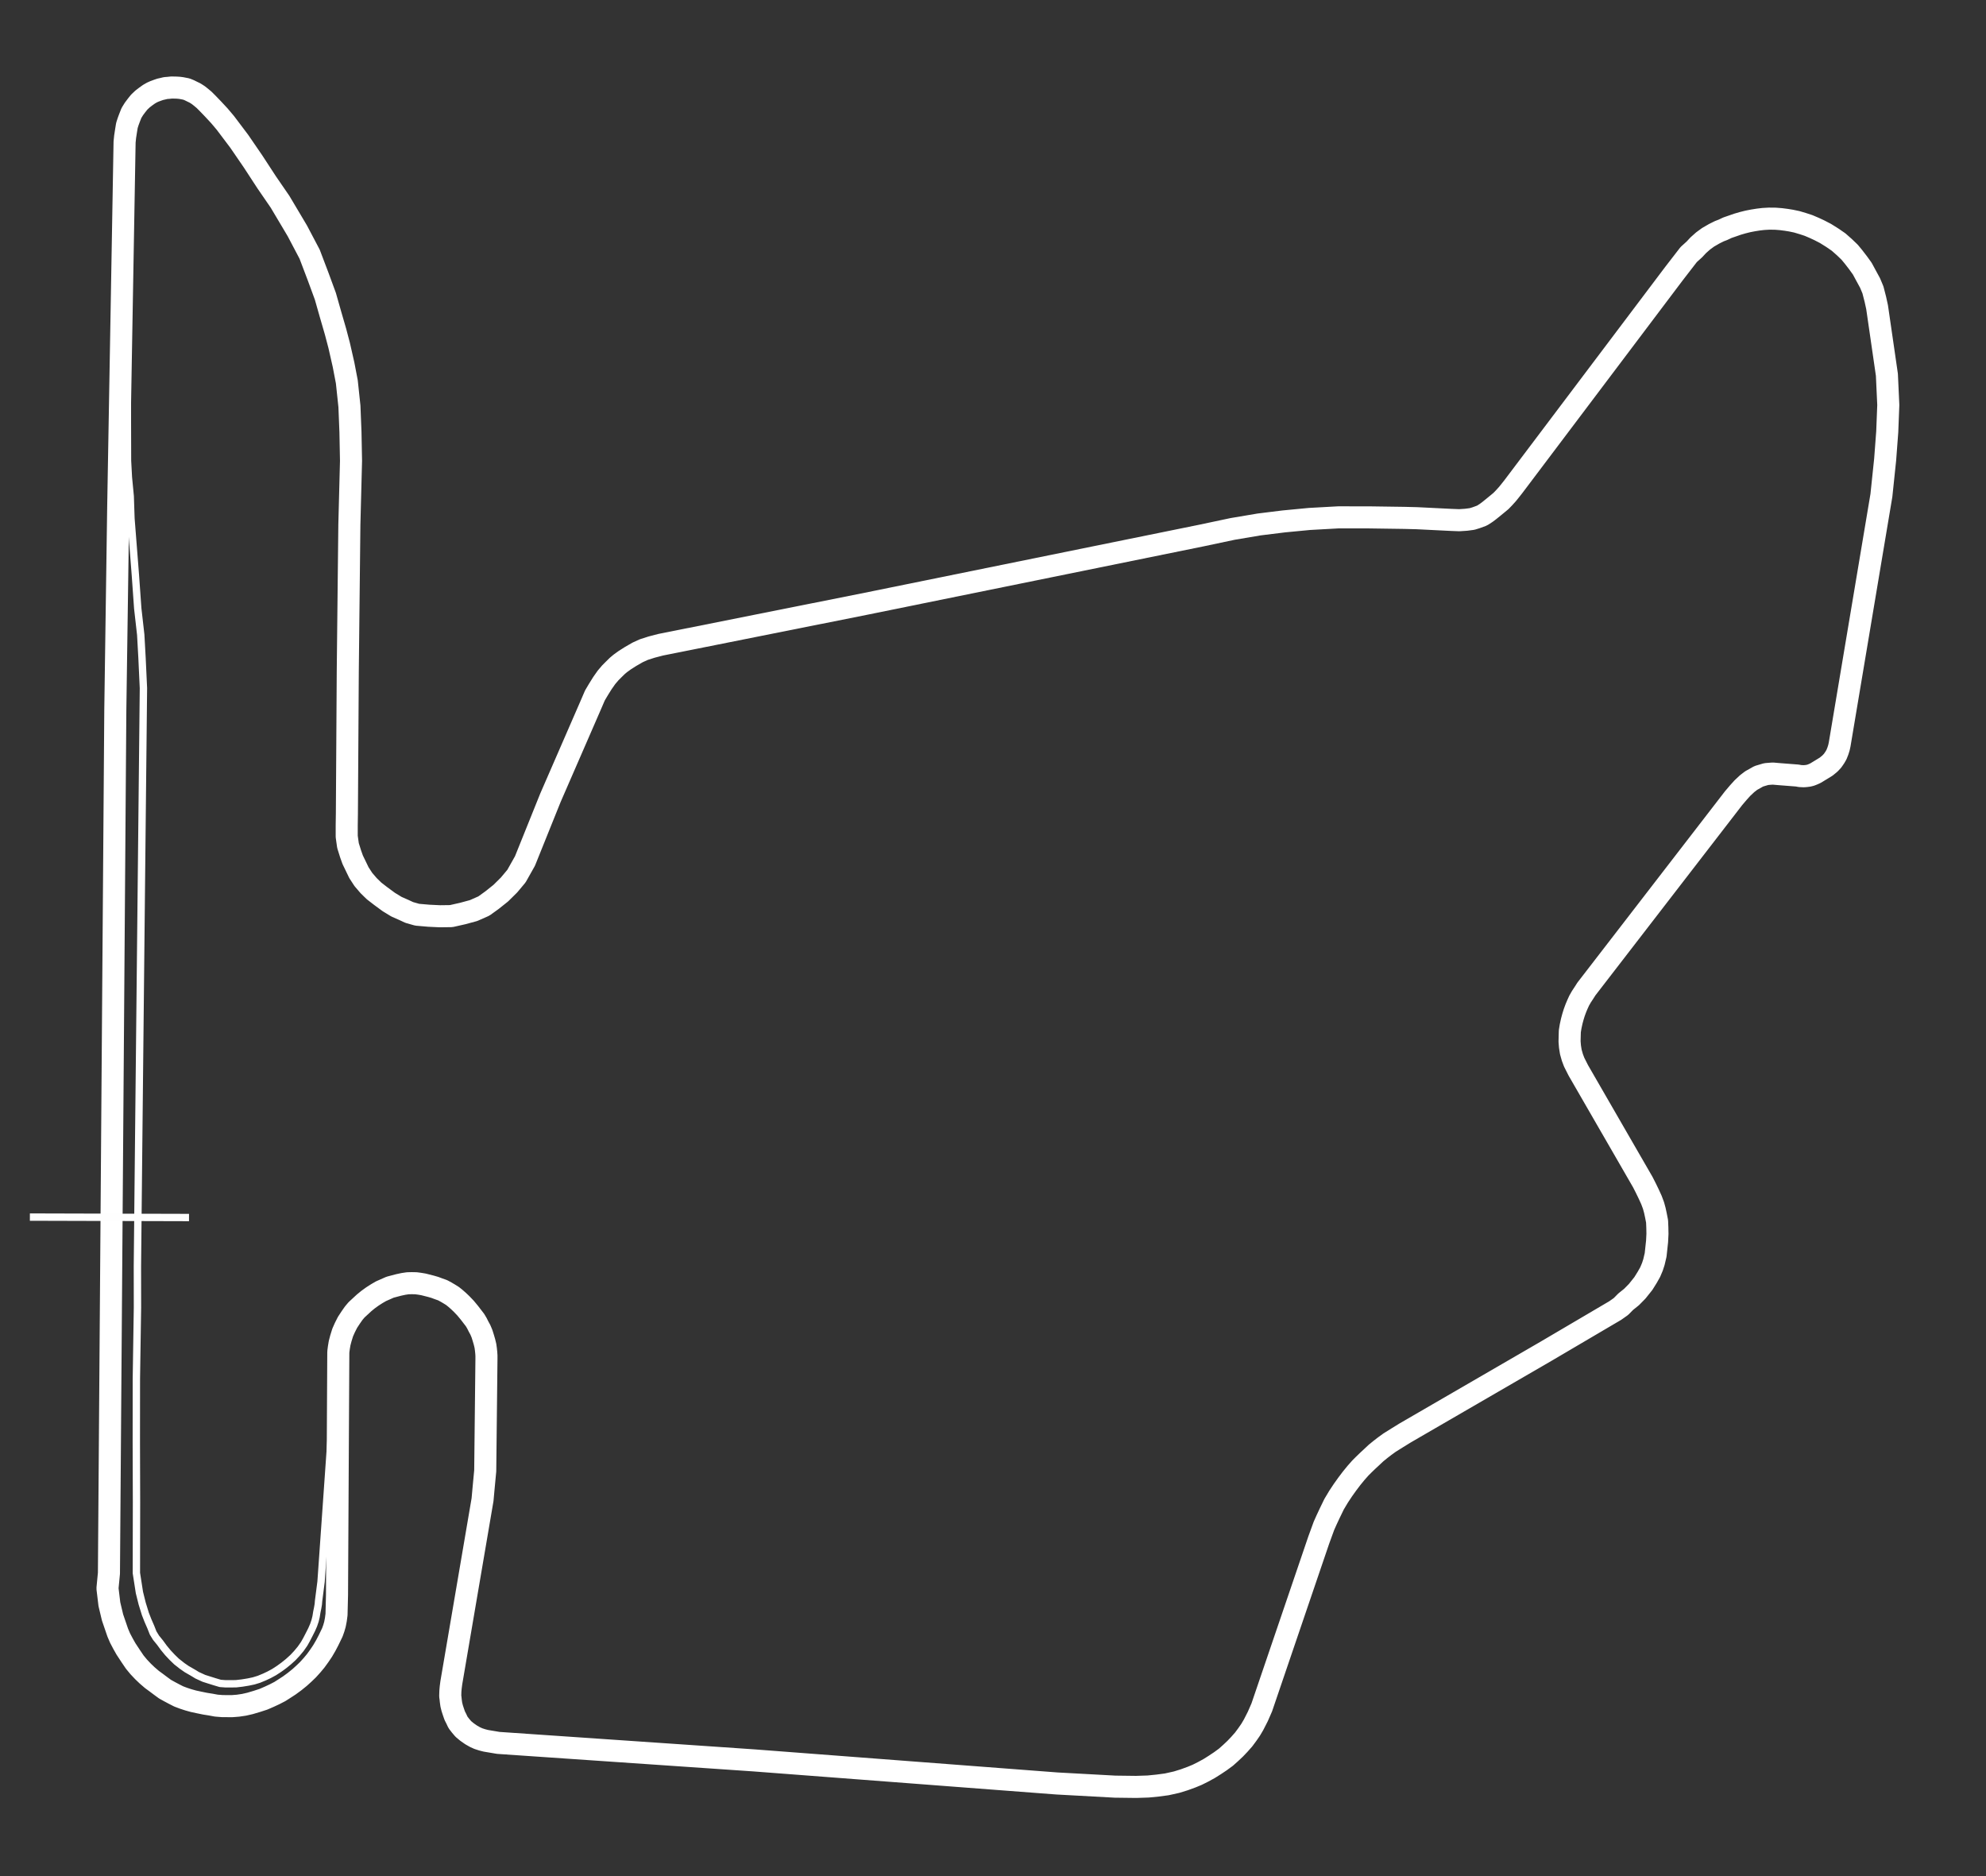 <?xml version="1.0" encoding="UTF-8" standalone="no"?>
<!-- Created with Inkscape (http://www.inkscape.org/) -->

<svg
   width="1080"
   height="1020"
   viewBox="0 0 285.75 269.875"
   version="1.1"
   id="svg50547"
   inkscape:version="1.1 (c68e22c387, 2021-05-23)"
   sodipodi:docname="9.svg"
   xmlns:inkscape="http://www.inkscape.org/namespaces/inkscape"
   xmlns:sodipodi="http://sodipodi.sourceforge.net/DTD/sodipodi-0.dtd"
   xmlns="http://www.w3.org/2000/svg"
   xmlns:svg="http://www.w3.org/2000/svg">
  <rect x="0" y="0" width="285.75" height="269.875" fill="#333333" stroke="none"/>
  <sodipodi:namedview
     id="namedview50549"
     pagecolor="#505050"
     bordercolor="#eeeeee"
     borderopacity="1"
     inkscape:pageshadow="0"
     inkscape:pageopacity="0"
     inkscape:pagecheckerboard="0"
     inkscape:document-units="px"
     showgrid="false"
     units="px"
     inkscape:snap-nodes="false"
     inkscape:zoom="0.50142283"
     inkscape:cx="953.28727"
     inkscape:cy="676.07612"
     inkscape:window-width="1920"
     inkscape:window-height="1011"
     inkscape:window-x="0"
     inkscape:window-y="32"
     inkscape:window-maximized="1"
     inkscape:current-layer="layer1" />
  <defs
     id="defs50544" />
  <g
     inkscape:label="Ebene 1"
     inkscape:groupmode="layer"
     id="layer1">
    <path
       style="opacity:1;fill:none;stroke:#ffffff;stroke-width:3.175;stroke-linecap:round;stroke-linejoin:round;stroke-miterlimit:4;stroke-dasharray:none;stroke-opacity:1"
       d="m 16.592,102.123 0.417,-29.14 0.917,-52.551 0.077,-0.758 0.143,-0.925 0.115,-0.709 0.183,-0.569 0.203,-0.545 0.263,-0.668 0.363,-0.589 0.403,-0.536 0.357,-0.444 0.471,-0.447 0.464,-0.357 0.477,-0.339 0.431,-0.247 0.347,-0.154 0.423,-0.157 0.399,-0.138 0.364,-0.082 0.426,-0.102 0.405,-0.029 0.429,-0.048 0.394,0.007 0.356,0.008 0.369,0.025 0.345,0.045 0.32,0.064 0.364,0.069 0.395,0.161 0.867,0.421 0.466,0.301 0.398,0.316 0.435,0.364 0.504,0.505 0.773,0.803 0.904,0.973 0.857,1.012 2.003,2.654 1.992,2.907 1.97,3.017 1.916,2.788 1.194,2.007 1.293,2.175 1.767,3.354 1.239,3.264 1.026,2.791 0.733,2.578 0.73,2.515 0.523,1.985 0.628,2.762 0.473,2.466 0.375,3.529 0.148,3.698 0.08,4.139 -0.238,9.212 -0.229,21.101 -0.127,20.432 -0.024,1.645 -0.001,1.652 0.184,1.303 0.382,1.217 0.297,0.829 0.442,0.913 0.45,0.936 0.641,0.984 0.763,0.89 0.779,0.759 0.958,0.74 1.162,0.854 1.097,0.669 1.059,0.468 0.786,0.365 1.143,0.324 1.682,0.145 1.585,0.075 1.625,-0.021 1.659,-0.375 1.559,-0.423 1.475,-0.652 1.167,-0.839 1.266,-1.009 1.191,-1.177 1.073,-1.283 1.222,-2.171 3.659,-9.087 5.78,-13.279 0.625,-1.451 0.507,-0.855 0.556,-0.893 0.593,-0.845 0.55,-0.648 0.482,-0.484 0.531,-0.521 0.425,-0.356 0.648,-0.47 0.835,-0.53 1.023,-0.589 0.893,-0.405 1.122,-0.359 1.295,-0.337 29.668,-5.921 48.134,-9.787 4.487,-0.95 3.816,-0.644 3.547,-0.438 3.69,-0.353 4.135,-0.229 4.39,0.001 5.105,0.073 1.817,0.046 5.022,0.248 1.094,0.041 0.976,-0.064 0.863,-0.112 0.577,-0.177 0.858,-0.315 0.597,-0.384 0.451,-0.339 0.654,-0.529 0.547,-0.449 0.474,-0.393 0.433,-0.446 0.504,-0.557 0.417,-0.518 0.452,-0.573 23.087,-30.615 2.117,-2.74 0.824,-0.747 0.553,-0.594 0.691,-0.616 0.721,-0.527 0.887,-0.513 0.73,-0.364 0.51,-0.195 0.656,-0.308 1.472,-0.51 0.73,-0.212 0.749,-0.187 0.744,-0.144 0.761,-0.121 0.713,-0.083 0.819,-0.047 0.899,0.008 0.826,0.064 0.777,0.101 0.666,0.108 0.833,0.174 0.909,0.273 0.779,0.255 0.81,0.346 0.725,0.336 0.904,0.468 0.974,0.609 0.907,0.624 0.846,0.747 0.742,0.712 0.569,0.689 0.657,0.853 0.595,0.824 0.548,1.016 0.567,1.04 0.419,0.999 0.35,1.363 0.248,1.131 1.41,9.716 0.201,4.351 -0.15,3.844 -0.302,4 -0.54,5.154 -6.011,35.852 -0.105,0.47 -0.148,0.464 -0.197,0.501 -0.233,0.404 -0.33,0.48 -0.385,0.409 -0.523,0.431 -0.553,0.341 -0.529,0.322 -0.504,0.303 -0.347,0.154 -0.298,0.117 -0.326,0.082 -0.353,0.046 -0.329,0.027 -0.524,-0.024 -0.407,-0.075 -2.521,-0.197 -0.456,-0.038 -0.542,-0.048 -0.443,0.031 -0.51,0.043 -0.475,0.14 -0.6,0.179 -0.567,0.323 -0.518,0.286 -0.585,0.45 -0.677,0.634 -0.588,0.65 -0.693,0.815 -21.167,27.435 -0.352,0.552 -0.376,0.571 -0.314,0.551 -0.246,0.539 -0.221,0.52 -0.239,0.649 -0.19,0.611 -0.171,0.636 -0.163,0.748 -0.115,0.709 -0.017,0.635 -0.021,0.831 0.059,0.733 0.12,0.762 0.225,0.797 0.262,0.692 0.594,1.175 9.283,16.082 0.454,0.894 0.398,0.821 0.393,0.862 0.292,0.784 0.193,0.705 0.15,0.699 0.171,0.878 0.036,0.905 0.017,0.88 -0.054,1.09 -0.21,1.948 -0.246,1.043 -0.22,0.674 -0.317,0.749 -0.427,0.757 -0.556,0.893 -0.891,1.114 -0.807,0.819 -0.84,0.675 -0.687,0.695 -0.821,0.579 -9.984,5.873 -20.223,11.723 -1.106,0.682 -1.18,0.739 -0.672,0.489 -0.61,0.469 -0.645,0.525 -0.653,0.615 -0.545,0.504 -0.58,0.559 -0.482,0.484 -0.623,0.705 -0.62,0.759 -0.636,0.839 -0.617,0.864 -0.629,0.949 -0.645,1.08 -0.631,1.3 -0.455,0.973 -0.371,0.83 -0.75,2.054 -8.2,24.078 -0.563,1.287 -0.324,0.639 -0.295,0.576 -0.422,0.714 -0.46,0.664 -0.533,0.72 -0.623,0.705 -0.602,0.632 -0.653,0.615 -0.667,0.597 -0.794,0.583 -0.822,0.548 -0.811,0.511 -0.876,0.477 -0.841,0.421 -0.795,0.33 -1.061,0.388 -1.098,0.34 -1.425,0.319 -1.34,0.177 -1.335,0.133 -1.742,0.058 -3.022,-0.038 -8.373,-0.457 -43.561,-3.318 -36.807,-2.519 -1.16,-0.195 -0.623,-0.104 -0.531,-0.135 -0.569,-0.185 -0.477,-0.216 -0.552,-0.314 -0.583,-0.406 -0.535,-0.442 -0.401,-0.47 -0.376,-0.489 -0.24,-0.514 -0.227,-0.445 -0.191,-0.552 -0.172,-0.527 -0.13,-0.52 -0.068,-0.492 -0.049,-0.467 -0.039,-0.252 0.01,-0.29 0.013,-0.438 0.049,-0.542 0.084,-0.648 4.495,-26.353 0.152,-1.67 0.234,-2.472 0.176,-16.067 8.7e-5,-0.505 -0.03,-0.442 -0.049,-0.467 -0.068,-0.492 -0.142,-0.589 -0.168,-0.57 -0.187,-0.595 -0.235,-0.558 -0.284,-0.52 -0.209,-0.422 -0.269,-0.452 -0.825,-1.073 -0.551,-0.664 -0.579,-0.603 -0.429,-0.408 -0.473,-0.414 -0.397,-0.315 -0.448,-0.278 -0.429,-0.253 -0.533,-0.289 -0.587,-0.208 -0.544,-0.202 -0.55,-0.16 -1.063,-0.27 -0.58,-0.098 -0.517,-0.067 -0.591,-0.011 -0.573,0.012 -0.627,0.093 -0.7,0.15 -1.227,0.324 -1.305,0.576 -0.591,0.342 -0.651,0.416 -0.624,0.451 -0.572,0.468 -1.089,1.007 -0.406,0.482 -0.425,0.609 -0.465,0.708 -0.385,0.761 -0.312,0.705 -0.267,0.865 -0.176,0.679 -0.103,0.623 -0.068,0.517 -0.013,0.236 -0.187,34.844 -0.069,2.797 -0.096,0.733 -0.133,0.686 -0.159,0.551 -0.208,0.588 -0.57,1.177 -0.378,0.72 -0.452,0.776 -0.49,0.726 -0.509,0.702 -0.525,0.63 -0.588,0.649 -0.58,0.559 -0.618,0.56 -0.743,0.6 -0.745,0.545 -0.7,0.454 -0.651,0.416 -0.779,0.402 -0.743,0.346 -0.844,0.367 -0.963,0.313 -0.981,0.29 -0.859,0.196 -0.873,0.128 -0.843,0.065 -1.404,-0.007 -0.869,-0.07 -0.815,-0.151 -0.796,-0.126 -0.876,-0.18 -0.791,-0.17 -0.742,-0.207 -0.674,-0.22 -0.711,-0.268 -0.638,-0.324 -0.657,-0.349 -0.676,-0.374 -0.621,-0.455 -0.64,-0.48 -0.621,-0.455 -0.692,-0.595 -0.585,-0.559 -0.617,-0.652 -0.57,-0.689 -0.589,-0.868 -0.678,-1.031 -0.428,-0.758 -0.423,-0.802 -0.337,-0.789 -0.747,-2.182 -0.454,-1.903 -0.274,-2.275 0.21,-2.178 z"
       id="path132"
       sodipodi:nodetypes="cccccccccccccccccccccccccccccccccccccccccccccccccccccccccccccccccccccccccccccccccccccccccccccccccccccccccccccccccccccccccccccccccccccccccccccccccccccccccccccccccccccccccccccccccccccccccccccccccccccccccccccccccccccccccccccccccccccccccccccccccccccccccccccccccccccccccccccccccccccccccccccccccccccccccccccccccccccccccccccccccccccccccccccccccccccccccccccccccccccccccccccccccccccccccccccccccccccccccccccccccccccccccccccccccc" />
    <path
       style="opacity:1;fill:none;stroke:#ffffff;stroke-width:1.058;stroke-linecap:round;stroke-linejoin:round;stroke-miterlimit:4;stroke-dasharray:none;stroke-opacity:1"
       d="m 48.498,194.677 -2.303,32.845 -0.359,2.79 -0.037,0.457 -0.092,0.536 -0.122,0.598 -0.108,0.667 -0.141,0.574 -0.214,0.63 -0.281,0.645 -0.385,0.761 -0.371,0.713 -0.331,0.586 -0.494,0.707 -0.553,0.662 -0.577,0.613 -0.618,0.56 -0.67,0.543 -0.672,0.489 -0.724,0.473 -0.74,0.401 -0.656,0.308 -0.795,0.33 -0.754,0.231 -0.768,0.163 -0.897,0.146 -0.892,0.103 -0.812,0.005 -0.659,0.003 -0.782,-0.058 -0.817,-0.243 -0.721,-0.226 -0.822,-0.261 -0.955,-0.437 -0.644,-0.39 -0.848,-0.487 -0.656,-0.451 -0.822,-0.647 -0.622,-0.601 -0.635,-0.675 -0.587,-0.712 -0.525,-0.72 -0.586,-0.72 -0.419,-0.681 -0.331,-0.843 -0.418,-0.959 -0.365,-0.931 -0.461,-1.492 -0.398,-1.595 -0.437,-2.807 0.017,-10.188 -0.026,-8.567 0.007,-9.21 0.157,-10.235 -0.009,-5.934 0.177,-17.261 L 20.637,98.986 20.432,94.604 20.249,91.315 19.82,87.527 19.479,82.731 18.842,74.58 18.736,71.387 18.475,68.675 18.347,66.287 18.245,31.494"
       id="path134"
       sodipodi:nodetypes="cccccccccccccccccccccccccccccccccccccccccccccccccccccccccccccccccc" />
    <path
       style="fill:none;stroke:#fefefe;stroke-width:1.058;stroke-linecap:butt;stroke-linejoin:miter;stroke-miterlimit:4;stroke-dasharray:none;stroke-opacity:1"
       d="m 4.299,175.078 22.897,0.063"
       id="path61558" />
  </g>
</svg>
